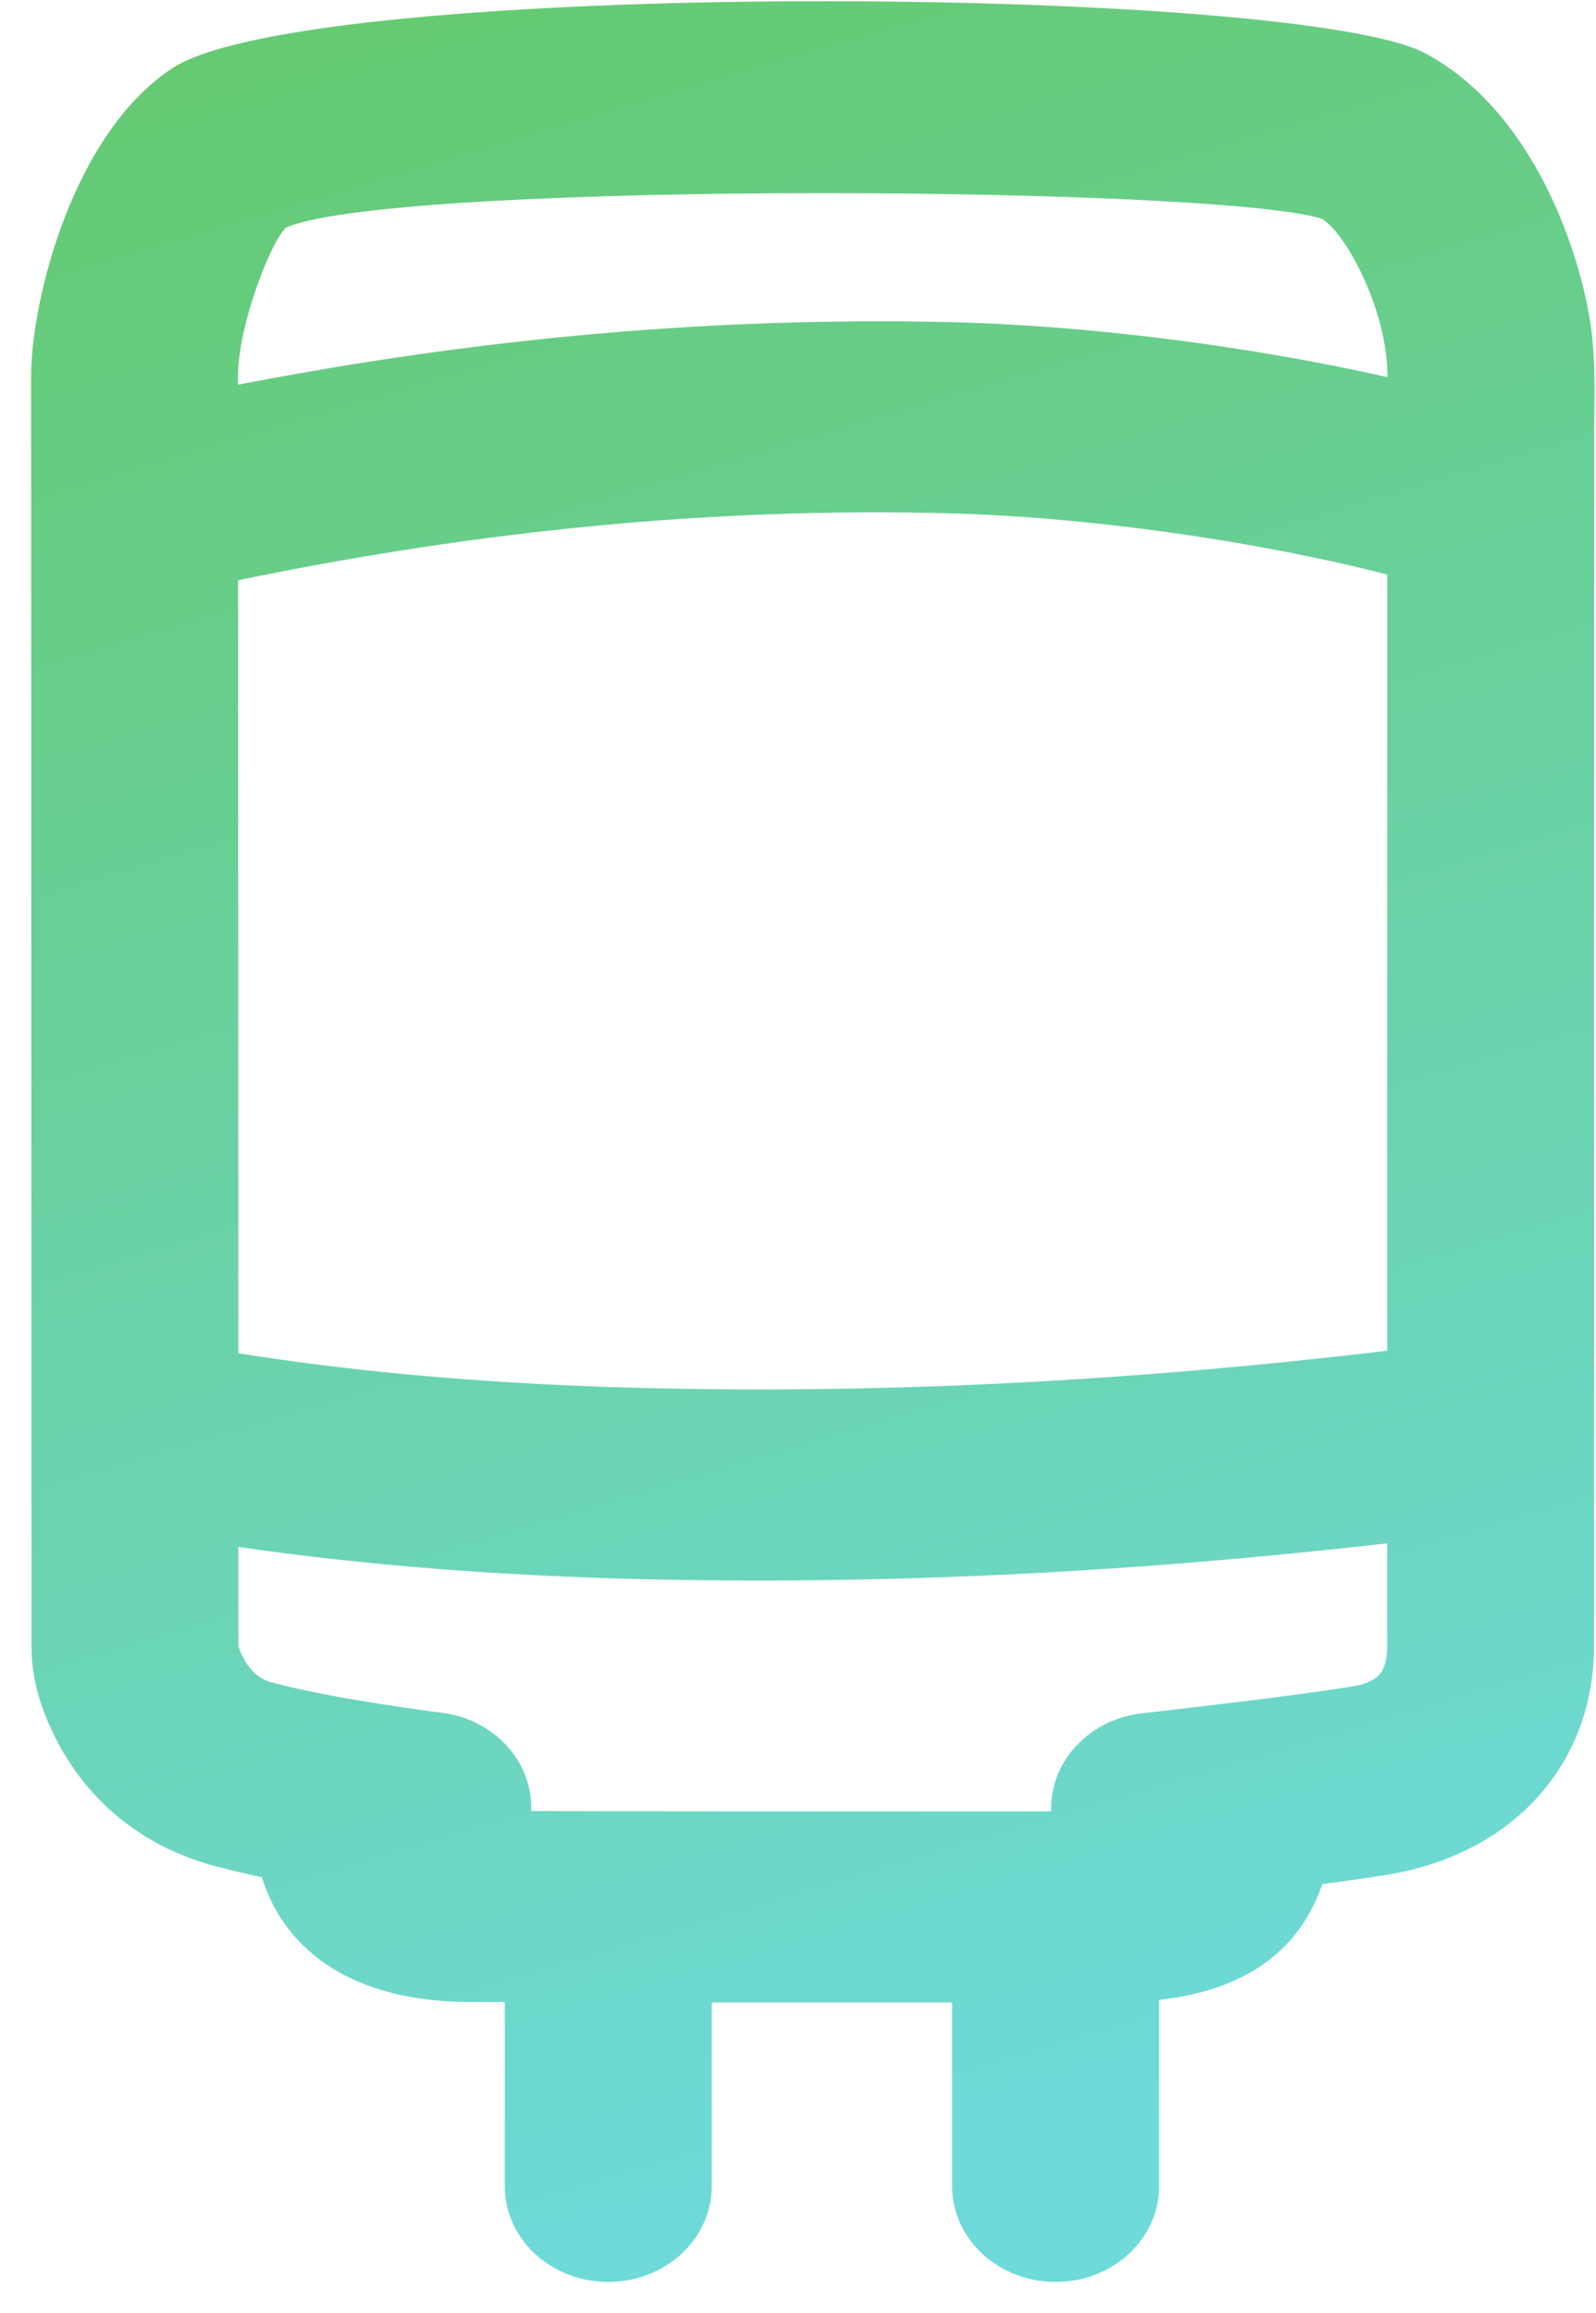 <?xml version="1.0" encoding="UTF-8"?>
<svg width="49px" height="71px" viewBox="0 0 49 71" version="1.1" xmlns="http://www.w3.org/2000/svg" xmlns:xlink="http://www.w3.org/1999/xlink">
    <!-- Generator: Sketch 53 (72520) - https://sketchapp.com -->
    <title>Geyser - 8-16 litre </title>
    <desc>Created with Sketch.</desc>
    <defs>
        <linearGradient x1="29.14%" y1="-11.149%" x2="50.714%" y2="97.726%" id="linearGradient-1">
            <stop stop-color="#64C866" offset="0%"></stop>
            <stop stop-color="#6EDADA" offset="100%"></stop>
        </linearGradient>
    </defs>
    <g id="Page-1" stroke="none" stroke-width="1" fill="none" fill-rule="evenodd">
        <path d="M29.234,61.461 L26.106,61.461 C24.687,61.461 23.269,61.461 21.85,61.46 L21.85,67.104 C21.85,68.726 20.427,70.037 18.674,70.037 C16.921,70.037 15.498,68.726 15.498,67.104 L15.498,61.451 C15.197,61.451 14.896,61.45 14.596,61.449 C13.722,61.446 11.057,61.44 9.295,59.698 C8.701,59.112 8.285,58.414 8.043,57.616 C7.589,57.519 7.132,57.414 6.681,57.296 C4.108,56.633 2.2,54.897 1.301,52.41 C1.085,51.803 0.967,51.155 0.967,50.539 L0.955,11.547 C0.955,9.242 2.225,4.101 5.299,2.089 C9.533,-0.676 39.832,-0.465 43.761,1.638 C47.083,3.415 48.519,7.746 48.843,10.022 C48.96,10.861 48.96,11.711 48.951,12.562 L48.944,13.139 L48.941,50.49 C48.941,54.182 46.41,56.956 42.484,57.557 C41.855,57.657 41.23,57.745 40.598,57.83 C39.698,60.446 37.408,61.177 35.586,61.381 L35.586,67.104 C35.586,68.726 34.163,70.037 32.41,70.037 C30.656,70.037 29.234,68.726 29.234,67.104 L29.234,61.461 Z M25.245,5.928 C17.975,5.928 10.546,6.245 8.79,6.978 C8.323,7.386 7.307,9.987 7.307,11.541 L7.307,11.808 C14.856,10.345 22.024,9.726 29.186,9.887 C33.41,9.987 38.336,10.617 42.602,11.576 C42.595,11.312 42.58,11.048 42.545,10.787 C42.275,8.893 41.182,7.037 40.576,6.714 C39.048,6.221 32.219,5.928 25.245,5.928 Z M7.316,41.533 C7.345,41.539 7.373,41.542 7.399,41.548 C11.248,42.155 15.383,42.501 20.039,42.607 C27.281,42.771 34.665,42.398 42.589,41.457 L42.592,17.635 C38.502,16.582 33.267,15.852 29.021,15.752 C21.967,15.579 14.856,16.254 7.31,17.808 L7.316,41.533 Z M16.307,55.586 C20.852,55.598 25.4,55.595 29.949,55.595 L32.273,55.595 C32.219,54.097 33.41,52.777 35.052,52.586 L35.488,52.537 C37.476,52.305 39.467,52.076 41.443,51.774 C42.322,51.639 42.589,51.337 42.589,50.49 L42.589,47.369 C34.643,48.275 27.214,48.636 19.884,48.472 C15.31,48.366 11.188,48.041 7.316,47.478 L7.319,50.536 C7.653,51.457 8.167,51.589 8.383,51.648 C10.092,52.085 11.966,52.355 13.589,52.572 C15.212,52.789 16.371,54.106 16.307,55.586 Z" id="Geyser---8-16-litre-" fill="url(#linearGradient-1)" fill-rule="nonzero"></path>
    </g>
</svg>